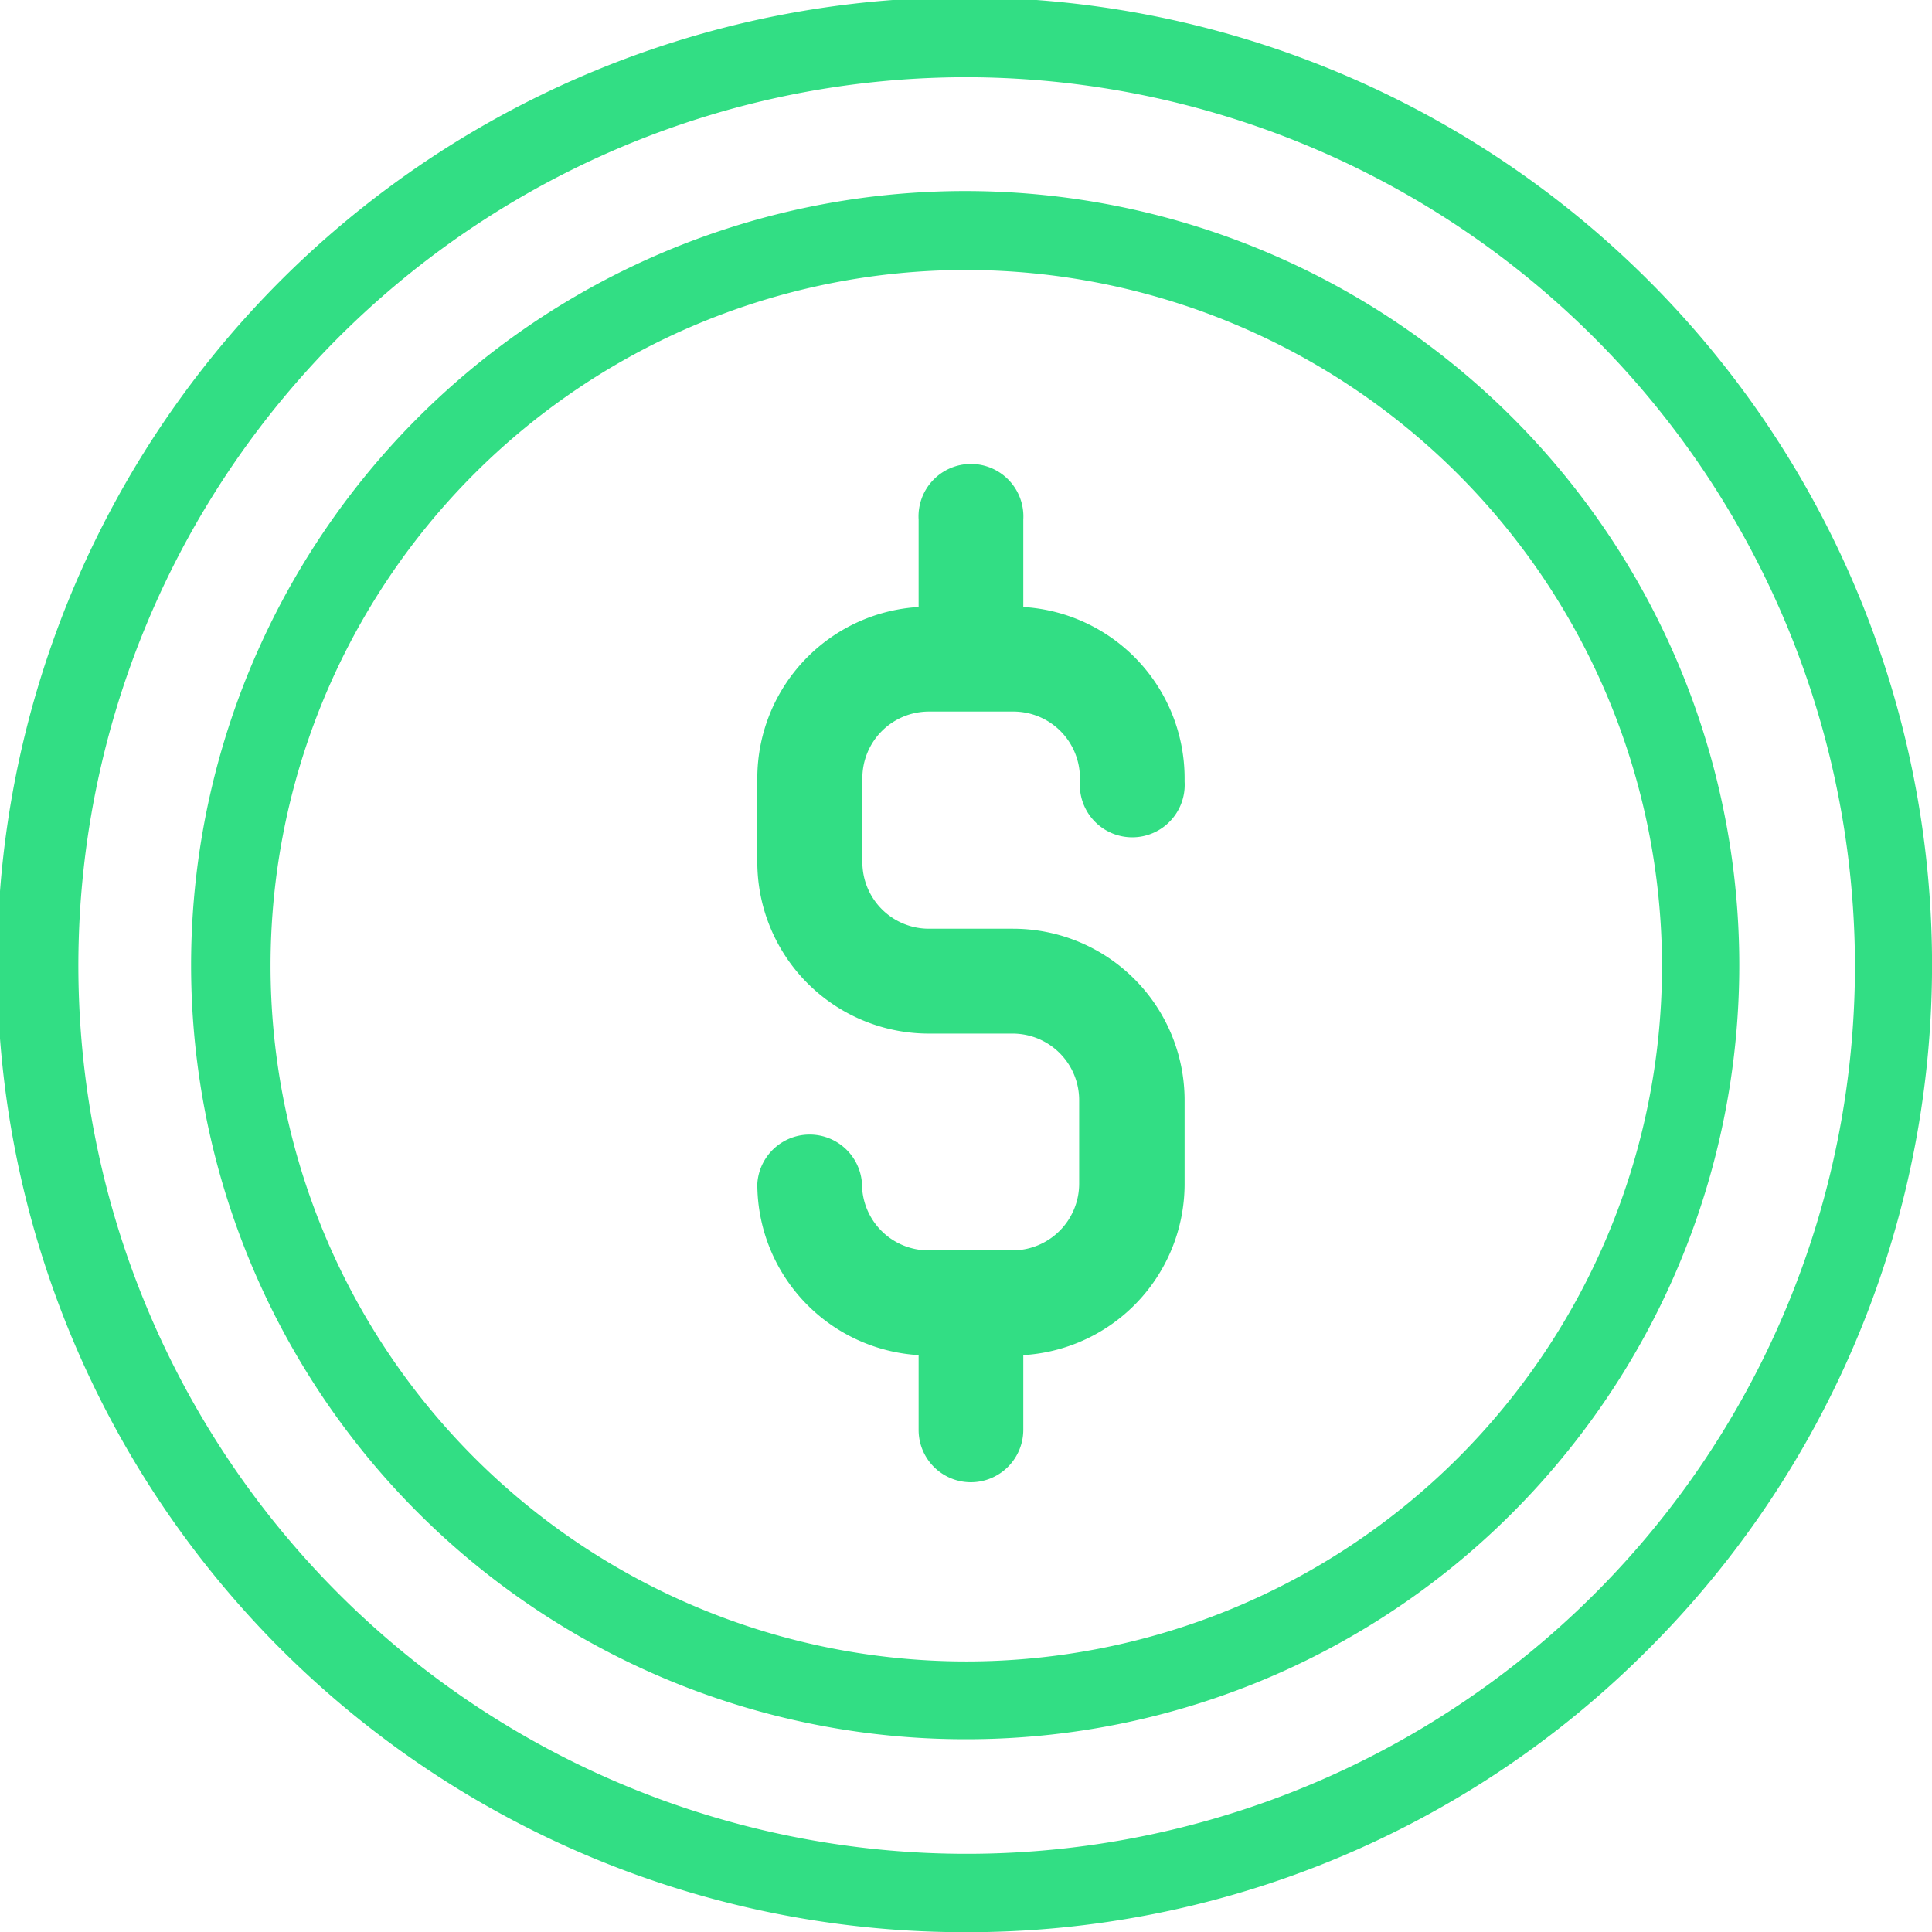 <svg xmlns="http://www.w3.org/2000/svg" viewBox="0 0 101.33 101.34"><defs><style>.cls-1{fill:#32de84;}</style></defs><g id="Layer_2" data-name="Layer 2"><g id="Layer_1-2" data-name="Layer 1"><path class="cls-1" d="M53.13,71.09H48.72a9,9,0,0,1-9-9,2.75,2.75,0,0,1,5.49,0,3.49,3.49,0,0,0,3.49,3.49h4.41a3.5,3.5,0,0,0,3.49-3.49V57.7a3.49,3.49,0,0,0-3.49-3.49H48.72a9,9,0,0,1-9-9V40.82a9,9,0,0,1,9-9h4.41a9,9,0,0,1,9,9V41a2.75,2.75,0,1,1-5.49,0v-.19a3.49,3.49,0,0,0-3.49-3.49H48.72a3.49,3.49,0,0,0-3.49,3.49v4.41a3.49,3.49,0,0,0,3.49,3.49h4.41a9,9,0,0,1,9,9v4.41A9,9,0,0,1,53.13,71.09Z"/><path class="cls-1" d="M50.92,36.65a2.75,2.75,0,0,1-2.74-2.75V27.25a2.75,2.75,0,1,1,5.49,0V33.9A2.75,2.75,0,0,1,50.92,36.65Z"/><path class="cls-1" d="M50.92,77.74A2.74,2.74,0,0,1,48.18,75V68.34a2.75,2.75,0,0,1,5.49,0V75A2.75,2.75,0,0,1,50.92,77.74Z"/><path class="cls-1" d="M50.67,101.34A50.74,50.74,0,1,1,86.44,86.51,50.37,50.37,0,0,1,50.67,101.34Zm0-97.29A46.59,46.59,0,1,0,97.29,50.67,46.67,46.67,0,0,0,50.67,4.05Zm0,87.17A40.6,40.6,0,1,1,81.88,76.53h0A40.44,40.44,0,0,1,50.67,91.22Zm0-77.06a36.49,36.49,0,1,0,36.5,36.51A36.55,36.55,0,0,0,50.67,14.16Z"/></g></g></svg>